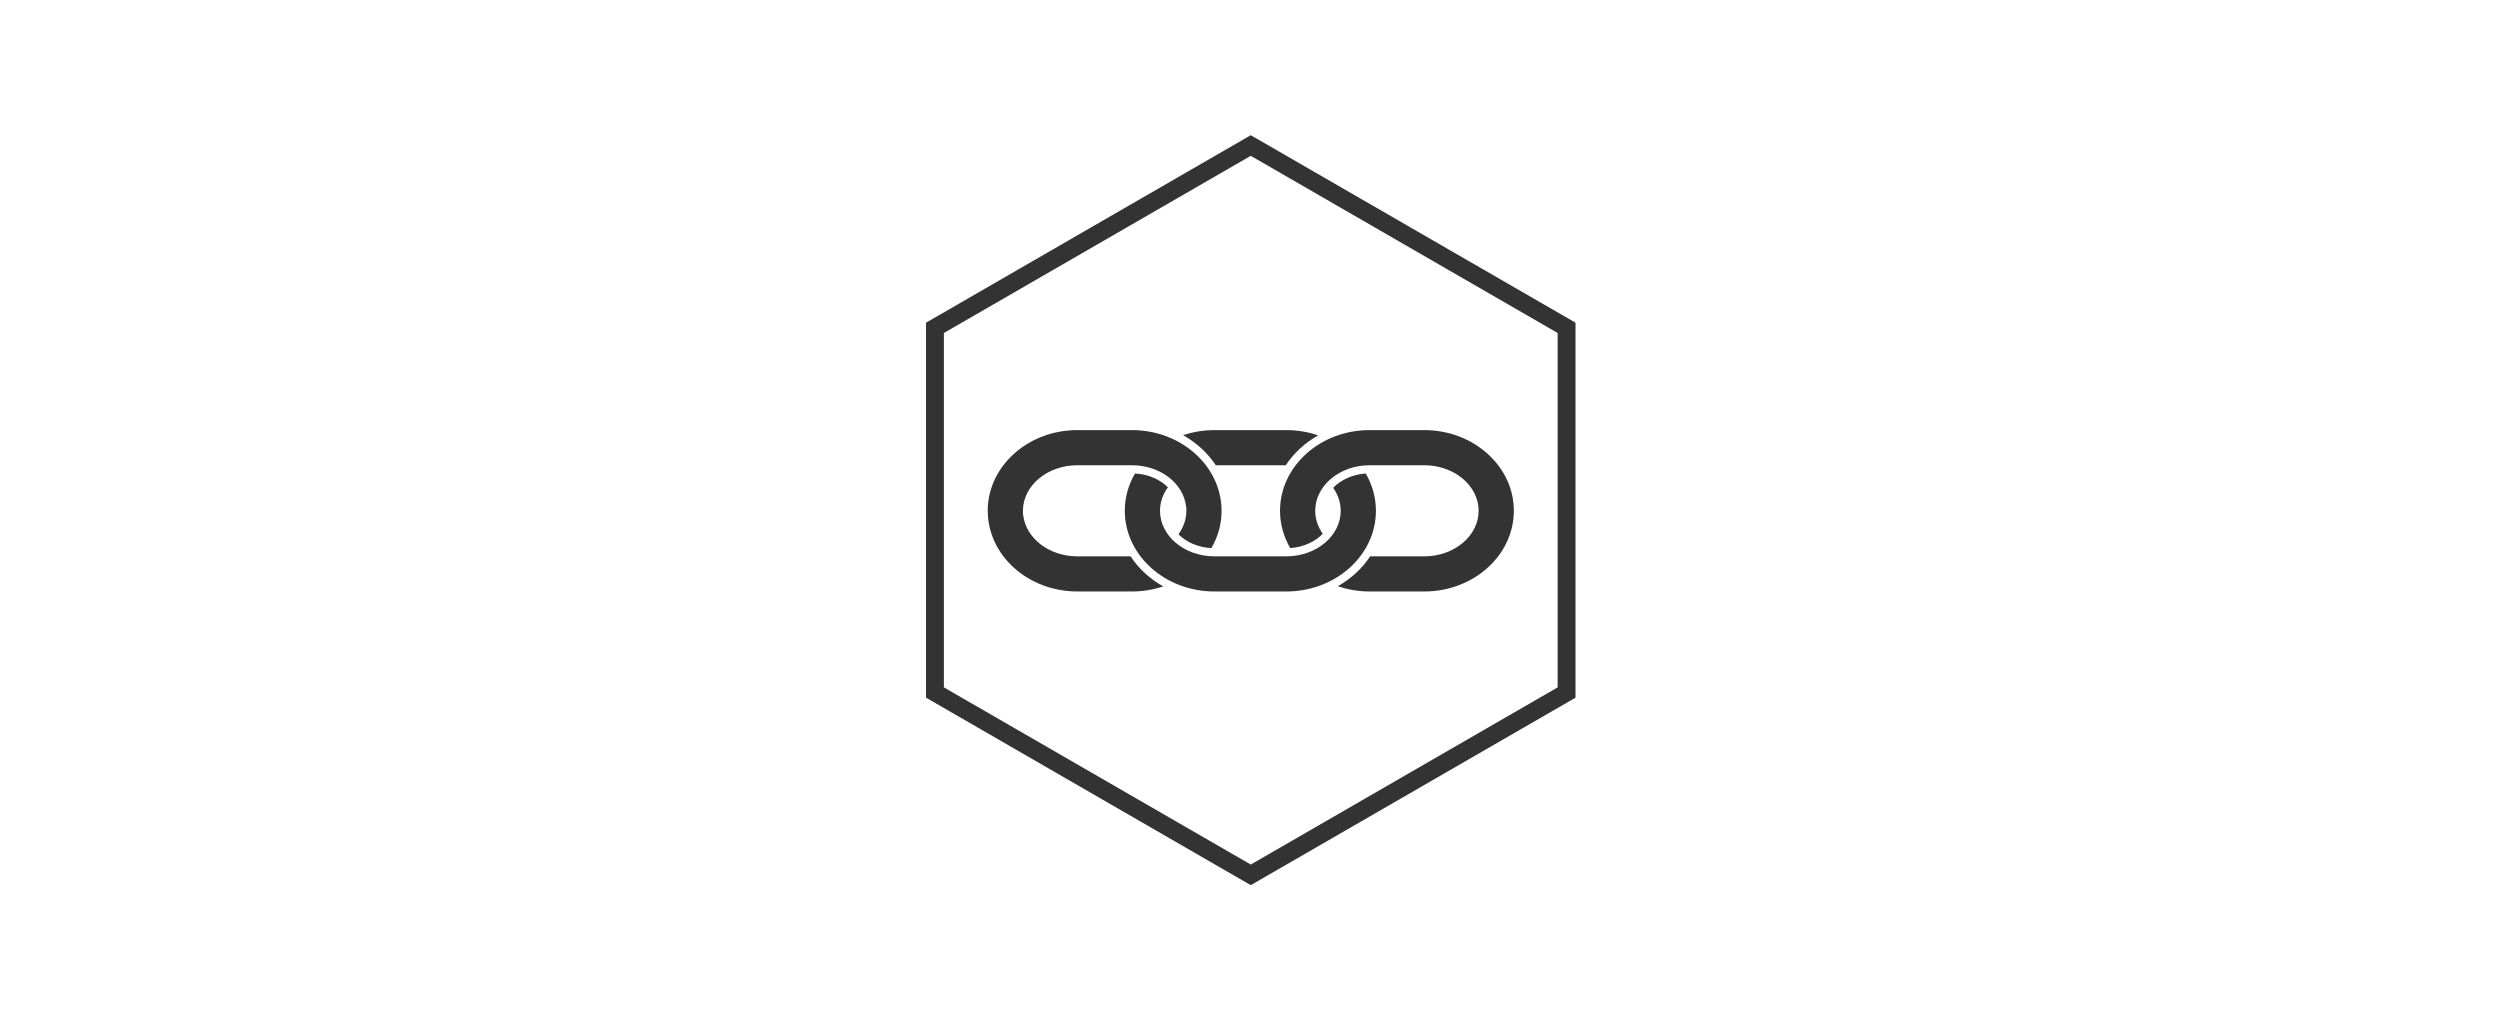 <?xml version="1.0" encoding="UTF-8"?>
<svg width="980px" height="400px" viewBox="0 0 980 400" version="1.1" xmlns="http://www.w3.org/2000/svg" xmlns:xlink="http://www.w3.org/1999/xlink">
    <!-- Generator: Sketch 48.2 (47327) - http://www.bohemiancoding.com/sketch -->
    <title>Oval 1</title>
    <desc>Created with Sketch.</desc>
    <defs></defs>
    <g id="Page-1" stroke="none" stroke-width="1" fill="none" fill-rule="evenodd">
        <path d="M490.299,57.041 L366.5,128.517 L366.5,271.468 L490.299,342.944 L614.099,271.468 L614.099,128.517 L490.299,57.041 Z" id="Polygon" stroke="#343334" stroke-width="7"></path>
        <g id="noun_15066_cc" transform="translate(387, 168)" fill="#343334">
            <g id="Group">
                <path d="M89.021,0.603 C84.719,0.603 80.592,1.317 76.78,2.589 C82.021,5.542 86.418,9.573 89.59,14.376 L117.027,14.376 C120.168,9.612 124.53,5.597 129.702,2.667 C125.835,1.335 121.64,0.603 117.249,0.603 L89.021,0.603 L89.021,0.603 Z" id="Shape"></path>
                <path d="M91.853,32.218 L91.853,32.218 C91.834,14.779 76.085,0.601 56.742,0.601 L35.288,0.601 C16.147,0.601 0.534,14.491 0.186,31.659 L0.196,32.237 C0.204,49.674 15.953,63.854 35.299,63.854 L56.75,63.854 C61.052,63.854 65.171,63.14 68.988,61.867 C63.748,58.934 59.34,54.882 56.181,50.08 L35.299,50.08 C24.19,50.08 15.045,42.904 14.078,33.799 L13.992,33.799 L13.992,32.216 C14.002,22.378 23.563,14.373 35.288,14.373 L56.74,14.373 C67.848,14.373 77.003,21.53 77.96,30.654 L78.047,30.654 L78.057,32.216 L78.057,32.237 C78.047,35.612 76.906,38.756 74.953,41.437 C78.047,44.544 82.658,46.588 87.86,46.859 C90.314,42.635 91.756,37.869 91.853,32.797 L91.853,32.218 L91.853,32.218 Z" id="Shape"></path>
                <path d="M196.193,9.939 C189.542,3.92 180.715,0.603 171.318,0.603 L149.867,0.603 C130.523,0.603 114.775,14.781 114.764,32.22 L114.764,32.22 L114.764,32.338 C114.793,37.583 116.243,42.503 118.765,46.843 C123.938,46.495 128.492,44.374 131.517,41.248 C129.661,38.587 128.568,35.519 128.568,32.241 L128.568,32.22 C128.578,22.382 138.14,14.378 149.865,14.378 L171.316,14.378 C183.051,14.378 192.613,22.384 192.623,32.22 C192.623,42.079 183.062,50.084 171.316,50.084 L150.108,50.084 C146.967,54.848 142.605,58.862 137.426,61.792 C141.293,63.122 145.488,63.856 149.867,63.856 L171.318,63.856 C190.662,63.856 206.411,49.676 206.429,32.239 C206.431,23.829 202.795,15.919 196.193,9.939 L196.193,9.939 Z" id="Shape"></path>
                <path d="M152.36,32.218 C152.36,26.953 150.91,21.995 148.367,17.614 C143.195,17.962 138.633,20.084 135.605,23.209 C137.461,25.872 138.544,28.94 138.554,32.218 L138.554,32.218 C138.554,42.077 129.003,50.082 117.258,50.082 L89.021,50.082 C77.286,50.082 67.724,42.075 67.724,32.218 L67.724,32.218 C67.724,28.844 68.875,25.699 70.818,23.016 C67.724,19.929 63.113,17.884 57.921,17.614 C55.37,21.975 53.92,26.953 53.92,32.218 L53.92,32.218 C53.92,49.658 69.669,63.856 89.031,63.856 L117.26,63.856 C136.612,63.856 152.36,49.66 152.36,32.218 L152.36,32.218 L152.36,32.218 Z" id="Shape"></path>
            </g>
        </g>
    </g>
</svg>